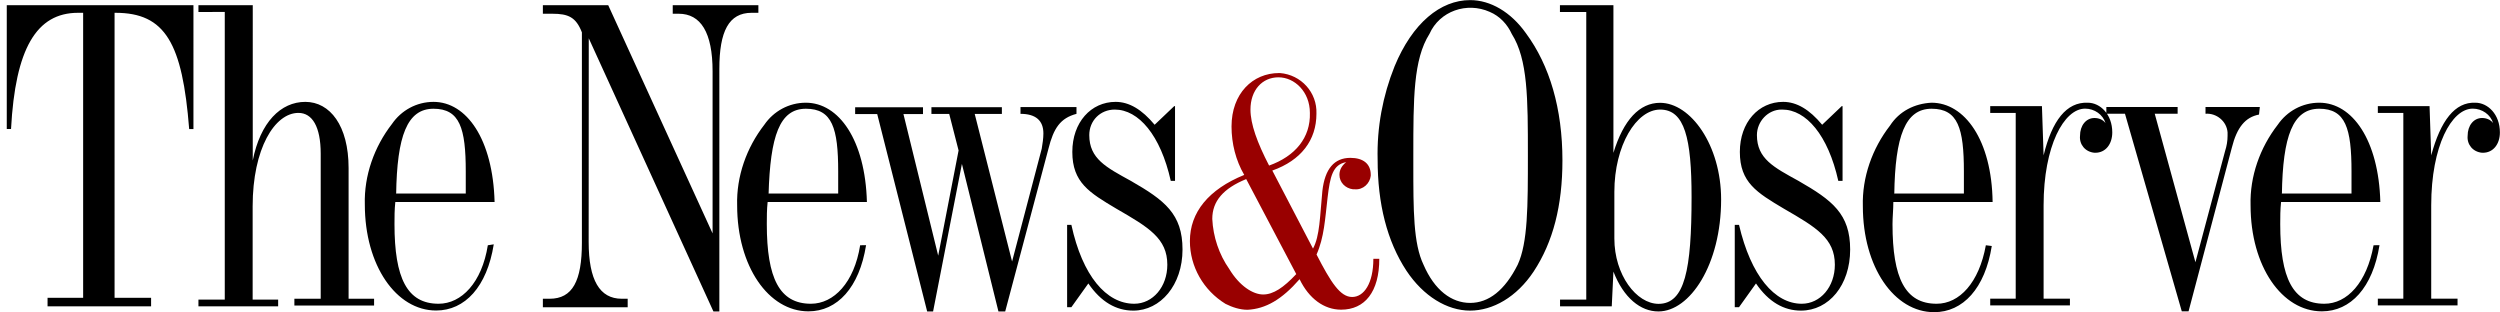 <?xml version="1.0" encoding="utf-8"?>
<!-- Generator: Adobe Illustrator 25.4.1, SVG Export Plug-In . SVG Version: 6.00 Build 0)  -->
<svg version="1.1" id="Layer_1" xmlns="http://www.w3.org/2000/svg" xmlns:xlink="http://www.w3.org/1999/xlink" x="0px" y="0px"
	 viewBox="0 0 2402.5 300" style="enable-background:new 0 0 2402.5 300;" xml:space="preserve">
<style type="text/css">
	.st0{fill:#990000;}
</style>
<path d="M1412.8,0.1c-28.5,0-55.4,22-72.6,63.6c-11.4,28.5-17.1,58.7-16.3,89.7c0,42.4,9,78.3,27.7,106.8
	c16.3,24.5,39.1,38.3,61.1,38.3s44.8-13,61.1-37.5c18.8-28.5,27.7-63.6,27.7-106.8c0-49.7-12.2-91.3-35.1-122.3
	C1451.9,11.5,1432.3,0.1,1412.8,0.1z M1412.8,291.1c-17.9,0-34.2-12.2-44.8-36.7c-9.8-20.4-9.8-52.2-9.8-96.2v-9
	c0-54.6,0-92.1,15.5-116.6c9.8-22,35.9-31,57.9-21.2c9.8,4.1,17.1,12.2,21.2,21.2c15.5,24.5,15.5,62,15.5,116.6
	c0,48.9,0,84-9.8,105.2C1446.2,278.9,1430.7,291.1,1412.8,291.1z M1551.4,229.2v-44.8c0-44.8,21.2-79.1,44-79.1
	c23.6,0,30.2,27.7,30.2,84c0,70.1-6.5,102.7-31.8,102.7C1572.6,291.9,1551.4,264.2,1551.4,229.2L1551.4,229.2z M1524.5,287.9h-25.3
	v6.5h49.7l1.6-33.4c9.8,25.3,26.1,38.3,43.2,38.3c30.2,0,60.3-44.8,60.3-107.6c0-52.2-29.3-92.9-58.7-92.9
	c-19.6,0-35.1,16.3-44.8,48.1V5h-51.4v6.5h25.3v276.4H1524.5z M1671.2,216.1h-4.1v79.1h4.1l16.3-22.8c12.2,17.9,26.9,26.1,43.2,26.1
	c26.9,0,47.3-24.5,47.3-58.7s-17.1-47.3-49.7-66c-23.6-13-39.9-21.2-39.9-44c0-13,10.6-24.5,23.6-24.5h0.8c22.8,0,44,24.5,53.8,68.5
	h4.1V102h-0.8l-18.8,17.9c-12.2-14.7-24.5-22-37.5-22c-23.6,0-41.6,19.6-41.6,48.1c0,29.3,16.3,39.1,42.4,54.6
	c31,17.9,48.9,28.5,48.9,53.8c0,21.2-13.9,37.5-31.8,37.5C1705.4,291.9,1682.6,265,1671.2,216.1L1671.2,216.1z M1908.4,235.7
	c-6.5,35.9-25.3,56.2-47.3,56.2c-30.2,0-42.4-24.5-42.4-76.6c0-6.5,0.8-13.9,0.8-21.2h95.4c-0.8-59.5-26.9-95.4-58.7-95.4
	c-16.3,0.8-31,8.2-39.9,22c-17.1,22-26.9,49.7-26.1,77.4c0,58.7,30.2,101.9,68.5,101.9c27.7,0,48.9-22.8,55.4-63.6L1908.4,235.7z
	 M1820.4,186.8c0.8-56.2,10.6-82.3,35.9-82.3s31,18.8,31,60.3c0,6.5,0,13.9,0,21.2h-66.8L1820.4,186.8L1820.4,186.8z M1963.9,149.3
	l-1.6-47.3h-49.7v6.5h24.5V287h-24.5v6.5h76.6V287h-25.3v-89.7c0-57.1,19.6-92.9,39.9-92.9c9,0,17.1,5.7,19.6,13.9
	c-2.4-3.3-6.5-4.9-10.6-4.9c-8.2,0-13.9,7.3-13.9,17.1c-0.8,8.2,4.9,15.5,13.9,16.3h0.8c9.8,0,16.3-8.2,16.3-19.6
	c0-17.1-11.4-28.5-23.6-28.5C1985.9,97.9,1972,115.9,1963.9,149.3L1963.9,149.3z M2171.7,102.8h-52.2v6.5
	c10.6-0.8,20.4,7.3,21.2,17.9c0,0.8,0,2.4,0,3.3c0,4.9-0.8,9.8-2.4,14.7L2109.8,252l-39.1-142.7h22v-6.5h-68.5v6.5h17.9l54.6,189.9
	h6.5l41.6-157.3c4.9-19.6,13-29.3,26.1-31.8L2171.7,102.8z M2281,235.7c-6.5,35.9-25.3,56.2-47.3,56.2c-30.2,0-42.4-24.5-42.4-76.6
	c0-6.5,0-13.9,0.8-21.2h95.4c-1.6-59.5-26.9-95.4-58.7-95.4c-16.3,0-31,8.2-39.9,21.2c-17.1,22-26.9,49.7-26.1,77.4
	c0,58.7,30.2,101.9,68.5,101.9c27.7,0,48.9-22.8,55.4-63.6L2281,235.7z M2192.9,186.8c0.8-56.2,10.6-82.3,35.9-82.3s31,18.8,31,60.3
	c0,6.5,0,13.9,0,21.2H2193L2192.9,186.8L2192.9,186.8z M2336.4,149.3l-1.6-47.3h-49.7v6.5h24.5V287h-24.5v6.5h76.6V287h-25.3v-89.7
	c0-57.1,19.6-92.9,39.9-92.9c9,0,17.1,5.7,19.6,13.9c-2.4-3.3-6.5-4.9-10.6-4.9c-8.2,0-13.9,7.3-13.9,17.1
	c-0.8,8.2,4.9,15.5,13.9,16.3h0.8c9.8,0,16.3-8.2,16.3-19.6c0-17.1-11.4-28.5-23.6-28.5C2359.2,97.9,2345.4,115.9,2336.4,149.3
	L2336.4,149.3z"/>
<path class="st0" d="M1248.9,268.3c9,18.7,23.6,29.3,39.9,29.3c22.8,0,36.7-17.1,36.7-48.9h-5.7c0,23.6-9,36.7-20.4,36.7
	s-20.4-13.9-34.2-40.8c7.3-16.3,8.2-34.2,10.6-54.6s4.9-31.8,17.9-34.2c-4.1,3.3-6.5,7.3-6.5,12.2c0,7.3,5.7,13,13,13.9
	c0.8,0,0.8,0,1.6,0c8.2,0.8,14.7-5.7,15.5-13V168c0-10.6-7.3-16.3-19.6-16.3c-15.5,0-24.5,10.6-26.9,31.8c-2.4,24.5-2.4,43.2-9,55.4
	l-39.1-75c27.7-9.8,42.4-29.3,42.4-54.6c0.8-20.4-14.7-37.5-35.1-39.1c0,0,0,0-0.8,0c-25.3,0-45.7,19.6-45.7,51.4
	c0,16.3,4.1,32.6,12.2,46.5c-34.2,13.9-52.2,35.9-52.2,63.6c0,24.5,13,47.3,34.2,60.3c6.5,3.3,13.9,5.7,21.2,5.7
	C1216.3,296.8,1231.8,287.9,1248.9,268.3z M1197.6,172.1l48.1,91.3c-12.2,13-22,19.6-31.8,19.6s-22.8-8.2-32.6-24.5
	c-9.8-13.9-15.5-31-16.3-48.1C1165,193.3,1175.6,181.1,1197.6,172.1z M1219.6,159.1c-11.4-22-17.9-39.9-17.9-53.8
	c0-18.8,11.4-31,26.9-31s30.2,13.9,30.2,34.2C1259.5,132.2,1244.8,150.1,1219.6,159.1z"/>
<path d="M45.7,294.4h99.5v-8.2h-35.1V12.3h0.8c48.1,0,64.4,29.3,70.9,111.7h4.1V5H6.5v119h4.1C14.7,46.6,35.1,12.3,75,12.3
	c1.6,0,3.3,0,4.9,0v273.9H45.7V294.4z M308.2,147.7v139.4h-25.3v6.5h76.6v-6.5H335V161.5c0-40.8-17.9-63.6-41.6-63.6
	c-23.6,0-43.2,19.6-50.5,56.3V5h-52.2v6.5H216v276.4h-25.3v6.5h76.6v-6.5h-24.5v-89.7c0-55.4,21.2-89.7,44-89.7
	C300,108.5,308.2,121.6,308.2,147.7z M468.8,235.7c-5.7,35.9-25.3,56.2-47.3,56.2c-30.2,0-42.4-24.5-42.4-76.6
	c0-6.5,0-13.9,0.8-21.2h95.4c-1.6-60.3-26.9-96.2-58.7-96.2c-16.3,0-31,8.2-39.9,21.2c-17.1,22-26.9,49.7-26.1,77.4
	c0,58.7,30.2,101.9,68.5,101.9c27.7,0,48.9-22.8,55.4-63.6L468.8,235.7z M380.7,186.8c0.8-56.2,10.6-82.3,35.9-82.3s31,18.8,31,60.3
	c0,6.5,0,13.9,0,21.2h-66.8L380.7,186.8L380.7,186.8z M565.8,36.8l119.8,262.5h5.7V66.1c0-35.9,9-53.8,31-53.8h6.5V5h-82.3v8.2h5.7
	c21.2,0,32.6,17.9,32.6,55.4v155.7L584.5,5h-62.8v8.2h9c15.5,0,22.8,3.3,28.5,17.9v202.2c0,36.7-9,53.8-31,53.8h-6.5v8.2h81.5v-8.2
	h-5.7c-21.2,0-31.8-17.9-31.8-54.6L565.8,36.8L565.8,36.8z M826.6,235.7c-5.7,35.9-25.3,56.2-47.3,56.2c-30.2,0-42.4-24.5-42.4-76.6
	c0-6.5,0-13.9,0.8-21.2h95.4c-1.6-59.5-26.9-95.4-58.7-95.4c-16.3,0-31,8.2-39.9,21.2c-17.1,22-26.9,49.7-26.1,77.4
	c0,58.7,30.2,101.9,68.5,101.9c27.7,0,48.9-22.8,55.4-63.6L826.6,235.7z M738.6,186.8c1.6-56.2,10.6-82.3,35.9-82.3s31,18.8,31,60.3
	c0,6.5,0,13.9,0,21.2h-66.8C738.6,186,738.6,186.8,738.6,186.8z M891,299.3h5.7l27.7-141.8l35.1,141.8h6.5l41.6-156.5
	c4.9-19.6,11.4-29.3,26.9-33.4v-6.5h-53.8v6.5c14.7,0,22,6.5,22,18.8c0,4.9-0.8,9.8-1.6,14.7l-28.5,108.4l-35.9-141.8h26.1V103
	h-67.7v6.5h17.1l9,35.1l-19.6,101.1l-33.4-136.1H887v-6.5h-65.2v6.5H843L891,299.3z M1029.6,216.1h-4.1v79.1h4.1l16.3-22.8
	c12.2,17.9,26.9,26.1,43.2,26.1c26.1,0,47.3-24.5,47.3-58.7s-17.1-47.3-49.7-66c-23.6-13-39.9-21.2-39.9-44
	c0-13.9,10.6-24.5,24.5-24.5c22.8,0,44,24.5,53.8,68.5h4.1V102h-0.8l-18.8,17.9c-12.2-14.7-24.5-22-37.5-22
	c-23.6,0-41.6,19.6-41.6,48.1c0,29.3,16.3,39.1,42.4,54.6c31,17.9,48.9,28.5,48.9,53.8c0,21.2-13.9,37.5-31.8,37.5
	C1063.1,291.9,1040.2,265,1029.6,216.1L1029.6,216.1z"/>
</svg>
